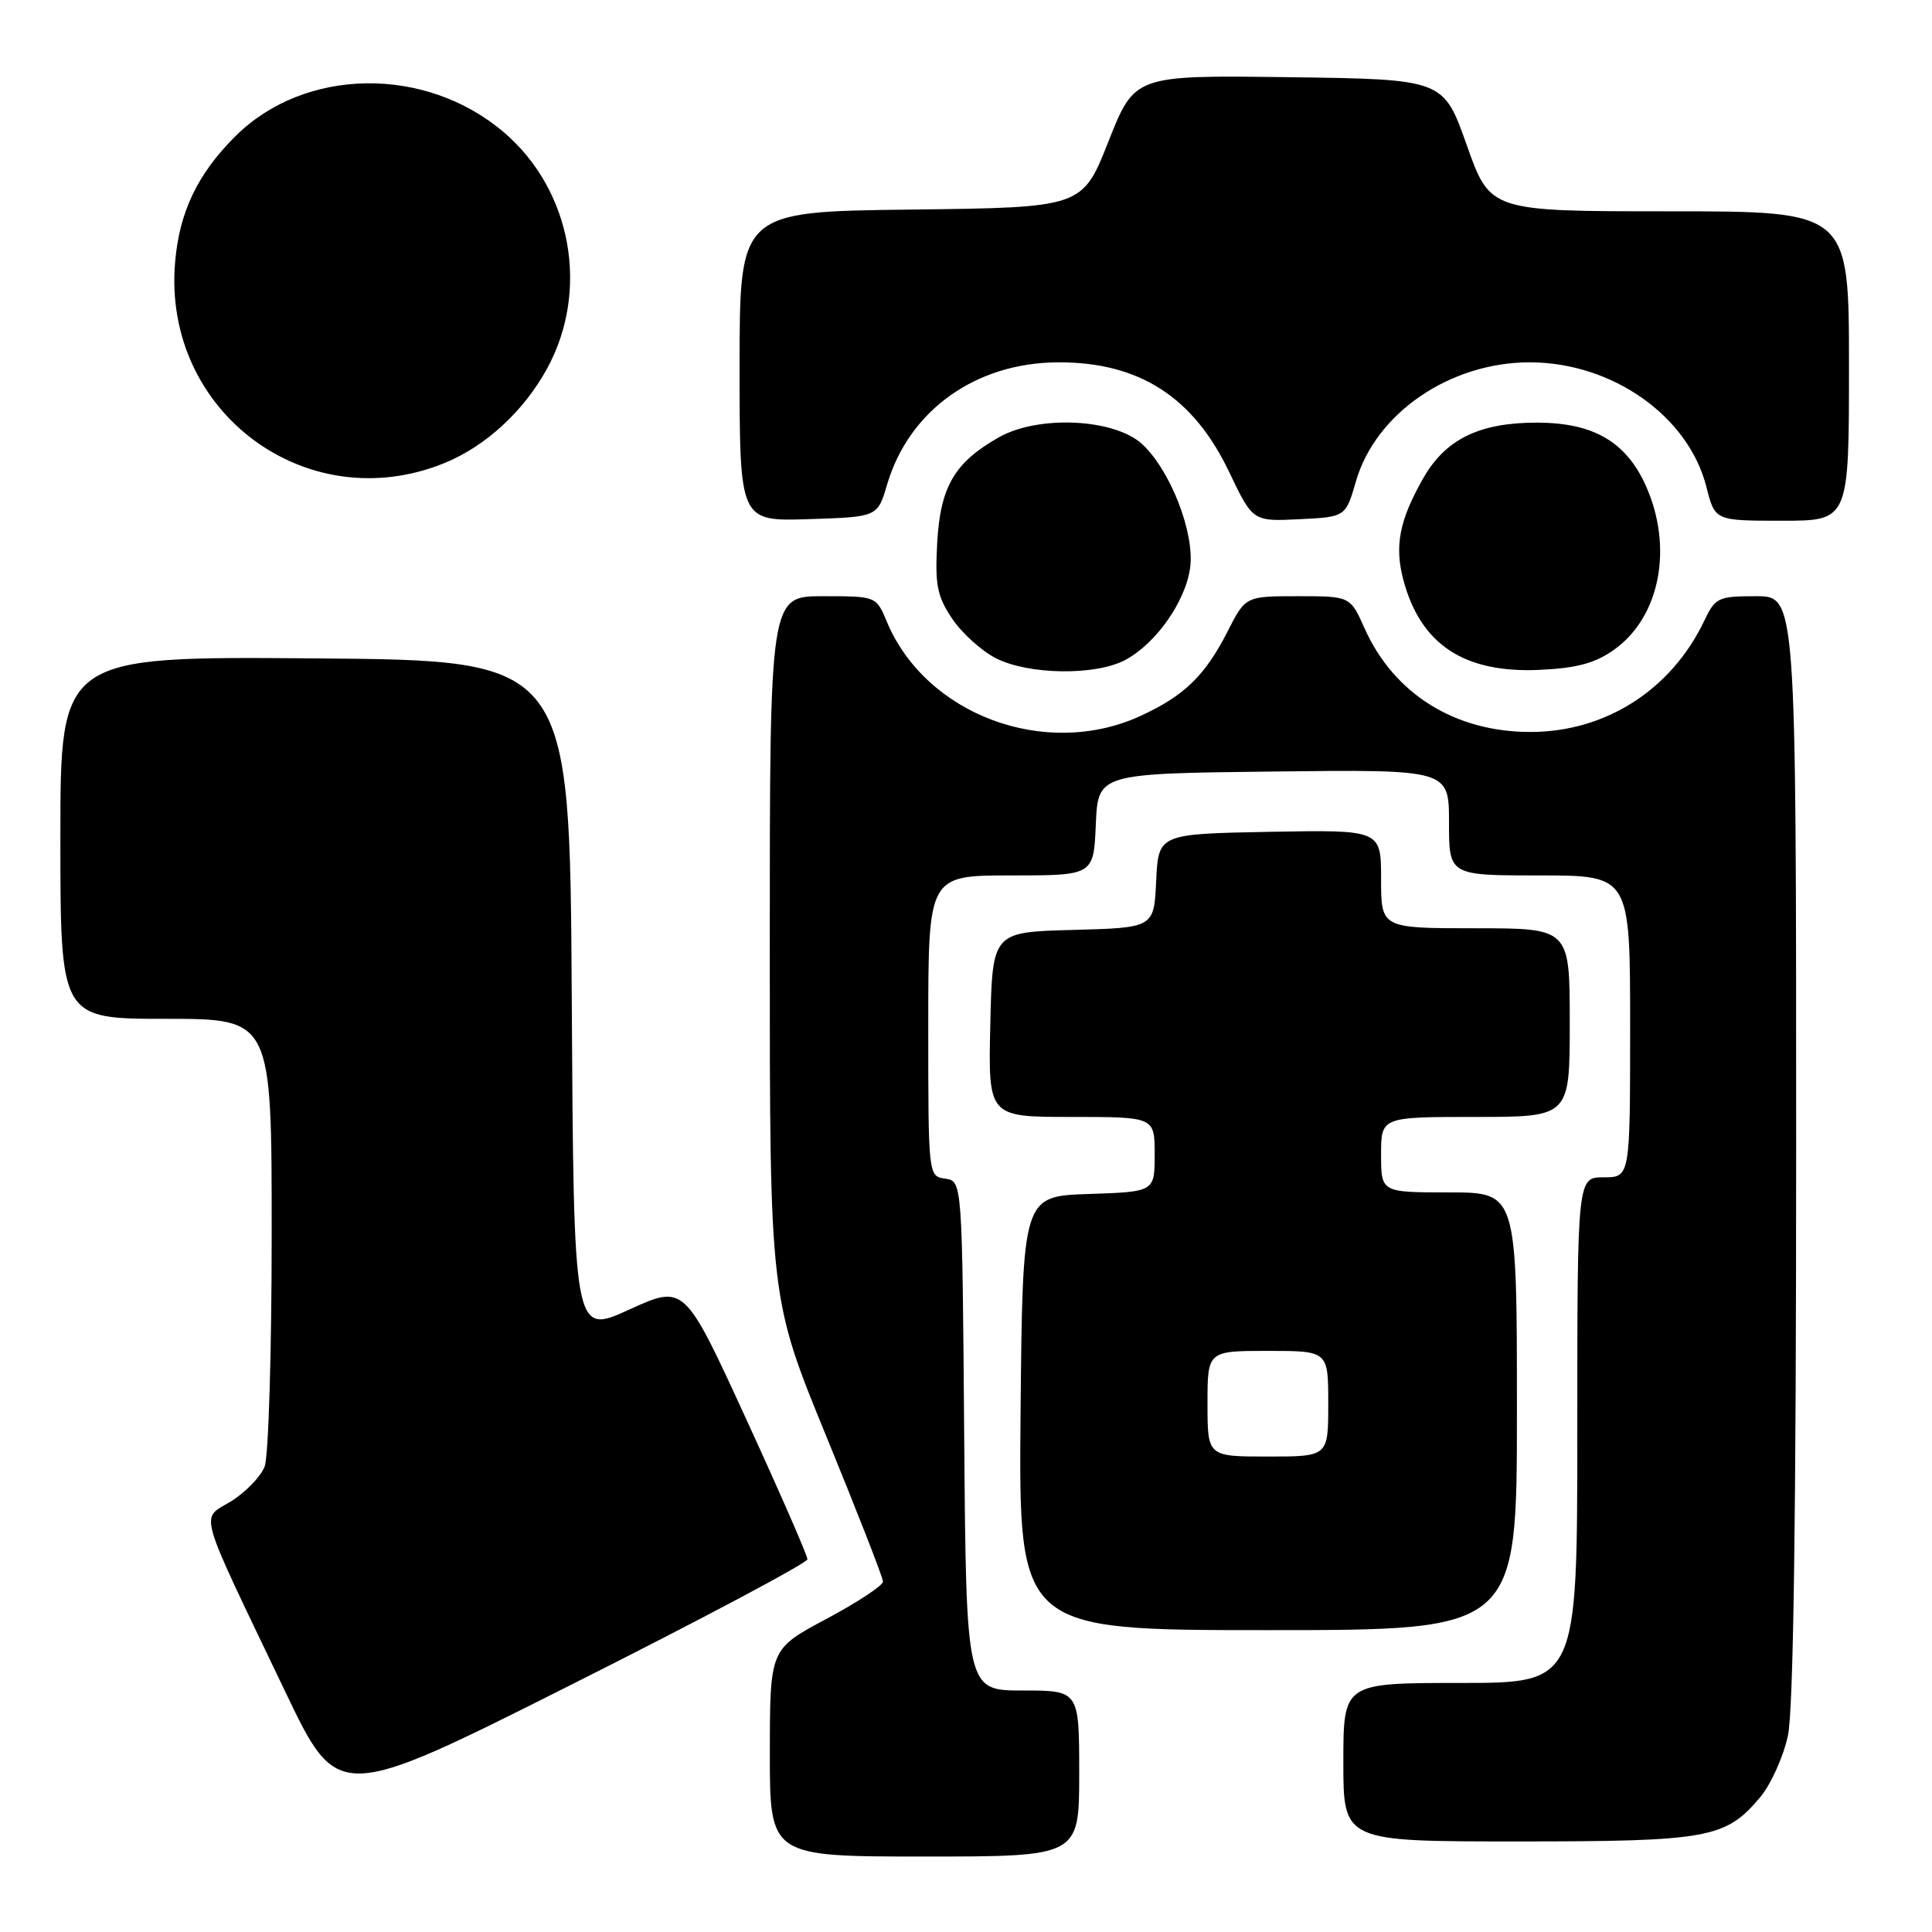 <?xml version="1.0" encoding="UTF-8" standalone="no"?>
<!DOCTYPE svg PUBLIC "-//W3C//DTD SVG 1.1//EN" "http://www.w3.org/Graphics/SVG/1.1/DTD/svg11.dtd" >
<svg xmlns="http://www.w3.org/2000/svg" xmlns:xlink="http://www.w3.org/1999/xlink" version="1.1" viewBox="0 0 256 256">
 <g >
 <path fill="currentColor"
d=" M 143.00 235.00 C 143.00 224.00 143.00 224.00 135.51 224.00 C 128.03 224.00 128.03 224.00 127.76 190.25 C 127.50 156.50 127.50 156.50 125.25 156.18 C 123.00 155.86 123.00 155.84 123.00 135.93 C 123.00 116.00 123.00 116.00 133.95 116.00 C 144.91 116.00 144.91 116.00 145.20 109.25 C 145.50 102.50 145.50 102.50 168.75 102.23 C 192.00 101.96 192.00 101.96 192.00 108.98 C 192.00 116.00 192.00 116.00 204.00 116.00 C 216.00 116.00 216.00 116.00 216.00 136.00 C 216.00 156.00 216.00 156.00 212.50 156.00 C 209.00 156.00 209.00 156.00 209.00 189.50 C 209.00 223.00 209.00 223.00 193.50 223.00 C 178.00 223.00 178.00 223.00 178.00 233.50 C 178.00 244.00 178.00 244.00 201.03 244.00 C 226.37 244.00 228.65 243.59 233.21 238.17 C 234.65 236.46 236.31 232.77 236.91 229.98 C 237.64 226.58 238.00 200.79 238.00 151.95 C 238.00 79.00 238.00 79.00 232.69 79.00 C 227.66 79.00 227.28 79.18 225.81 82.28 C 221.45 91.41 212.76 96.97 202.83 96.99 C 192.81 97.01 184.69 91.95 180.81 83.25 C 178.91 79.00 178.91 79.00 171.97 79.00 C 165.03 79.00 165.03 79.00 162.62 83.75 C 159.65 89.57 156.85 92.26 151.00 94.92 C 138.45 100.61 122.66 94.69 117.51 82.38 C 116.10 79.00 116.10 79.00 109.05 79.00 C 102.00 79.00 102.00 79.00 102.00 125.52 C 102.00 172.05 102.00 172.05 109.50 190.34 C 113.62 200.40 117.00 209.05 117.00 209.57 C 117.00 210.09 113.63 212.31 109.51 214.51 C 102.02 218.50 102.02 218.50 102.01 232.25 C 102.00 246.00 102.00 246.00 122.50 246.00 C 143.00 246.00 143.00 246.00 143.00 235.00 Z  M 106.99 206.61 C 106.99 206.12 103.33 197.73 98.84 187.96 C 90.68 170.19 90.68 170.19 83.35 173.54 C 76.02 176.88 76.02 176.88 75.76 132.19 C 75.50 87.50 75.50 87.50 41.75 87.24 C 8.00 86.97 8.00 86.97 8.00 110.99 C 8.00 135.00 8.00 135.00 22.00 135.00 C 36.00 135.00 36.00 135.00 36.00 163.43 C 36.00 179.07 35.58 192.97 35.07 194.31 C 34.56 195.65 32.56 197.72 30.63 198.92 C 26.53 201.45 25.92 199.33 37.79 224.14 C 44.79 238.78 44.79 238.78 75.88 223.14 C 92.99 214.54 106.98 207.10 106.99 206.61 Z  M 201.00 187.00 C 201.00 158.00 201.00 158.00 192.00 158.00 C 183.00 158.00 183.00 158.00 183.00 153.00 C 183.00 148.00 183.00 148.00 195.50 148.00 C 208.00 148.00 208.00 148.00 208.00 135.50 C 208.00 123.00 208.00 123.00 195.50 123.00 C 183.00 123.00 183.00 123.00 183.00 116.47 C 183.00 109.95 183.00 109.95 168.25 110.22 C 153.50 110.50 153.50 110.50 153.20 116.72 C 152.91 122.93 152.91 122.93 142.20 123.22 C 131.50 123.50 131.50 123.50 131.22 135.75 C 130.94 148.00 130.94 148.00 141.97 148.00 C 153.00 148.00 153.00 148.00 153.00 152.96 C 153.00 157.92 153.00 157.92 144.25 158.21 C 135.50 158.50 135.50 158.50 135.23 187.25 C 134.97 216.00 134.97 216.00 167.98 216.00 C 201.00 216.00 201.00 216.00 201.00 187.00 Z  M 149.00 87.50 C 153.10 85.38 157.09 79.74 157.70 75.22 C 158.31 70.64 155.13 62.41 151.39 58.89 C 147.73 55.46 137.60 54.96 132.33 57.96 C 126.45 61.30 124.59 64.50 124.18 71.99 C 123.88 77.53 124.18 79.02 126.18 82.00 C 127.48 83.92 130.11 86.29 132.02 87.25 C 136.32 89.41 145.06 89.54 149.00 87.50 Z  M 213.89 86.08 C 219.99 81.73 221.76 72.47 218.04 64.27 C 215.41 58.50 211.09 56.01 203.65 56.00 C 196.01 56.00 191.54 58.19 188.58 63.38 C 185.41 68.96 184.75 72.36 185.97 76.91 C 188.27 85.44 194.04 89.22 204.02 88.76 C 208.96 88.53 211.36 87.88 213.89 86.08 Z  M 117.54 64.22 C 120.46 54.34 129.31 48.03 140.28 48.01 C 150.94 47.99 158.12 52.60 162.84 62.48 C 166.00 69.10 166.00 69.10 172.15 68.80 C 178.30 68.50 178.30 68.50 179.68 63.75 C 182.30 54.72 192.16 47.99 202.74 48.01 C 213.66 48.03 223.75 55.16 226.11 64.53 C 227.24 69.00 227.24 69.00 236.12 69.00 C 245.00 69.00 245.00 69.00 245.00 48.50 C 245.00 28.00 245.00 28.00 221.23 28.00 C 197.46 28.00 197.46 28.00 194.36 19.25 C 191.27 10.50 191.27 10.50 170.81 10.23 C 150.35 9.96 150.35 9.96 146.88 18.73 C 143.42 27.50 143.42 27.50 120.71 27.77 C 98.00 28.04 98.00 28.04 98.00 48.56 C 98.00 69.08 98.00 69.08 107.14 68.79 C 116.28 68.50 116.28 68.50 117.54 64.22 Z  M 58.84 61.38 C 64.33 59.16 69.42 54.47 72.50 48.82 C 78.16 38.45 75.74 25.22 66.80 17.56 C 56.40 8.66 40.34 8.90 31.15 18.09 C 26.16 23.08 23.76 28.10 23.20 34.77 C 21.52 54.52 40.60 68.77 58.84 61.38 Z  M 160.00 186.00 C 160.00 179.00 160.00 179.00 168.00 179.00 C 176.00 179.00 176.00 179.00 176.00 186.00 C 176.00 193.00 176.00 193.00 168.00 193.00 C 160.00 193.00 160.00 193.00 160.00 186.00 Z "/>
</g>
</svg>